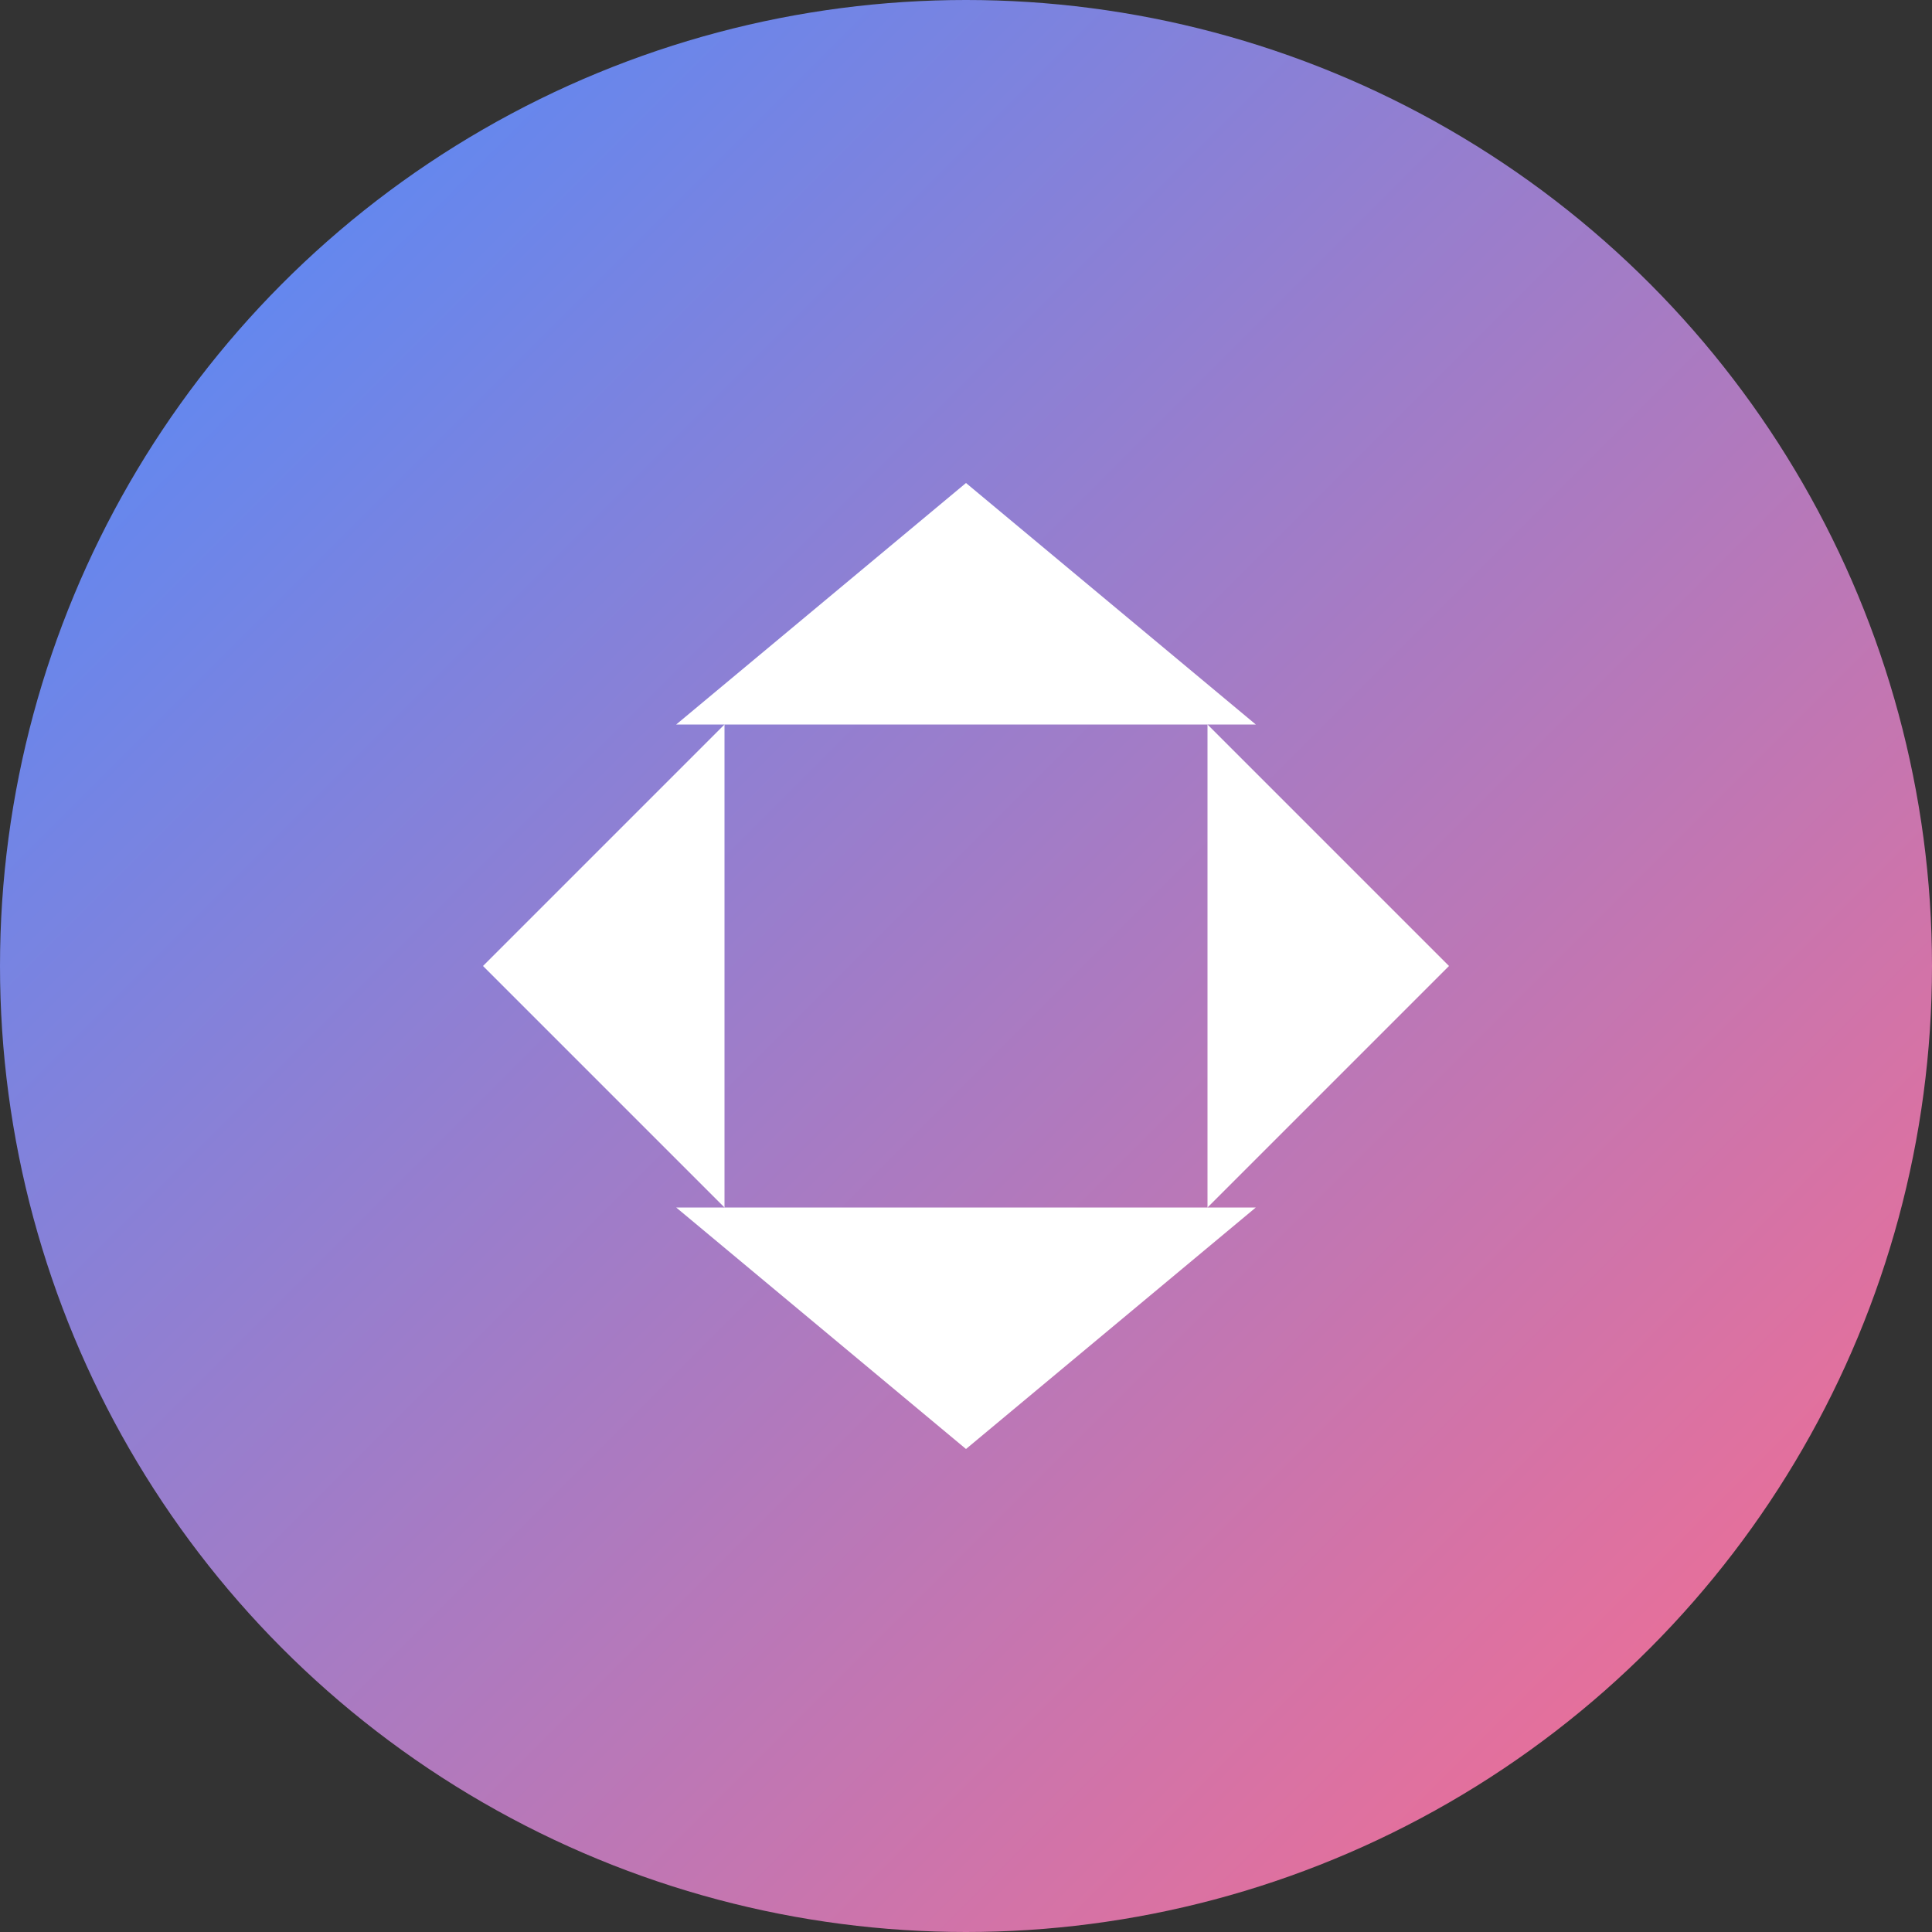 <svg width="48" height="48" viewBox="0 0 48 48" fill="none" xmlns="http://www.w3.org/2000/svg">
  <rect x="0" y="0" width="48" height="48" fill="#333333" stroke="none"/>
  <circle cx="24" cy="24" r="24" fill="url(#paint0_linear)"/>
  <path d="M24 12L31.2 18H16.8L24 12ZM24 36L16.8 30H31.2L24 36ZM36 24L30 30V18L36 24ZM12 24L18 18V30L12 24Z" fill="white"/>
  <defs>
    <linearGradient id="paint0_linear" x1="0" y1="0" x2="48" y2="48" gradientUnits="userSpaceOnUse">
      <stop stop-color="#4A8CFF"/>
      <stop offset="1" stop-color="#FF6B8B"/>
    </linearGradient>
  </defs>
</svg>